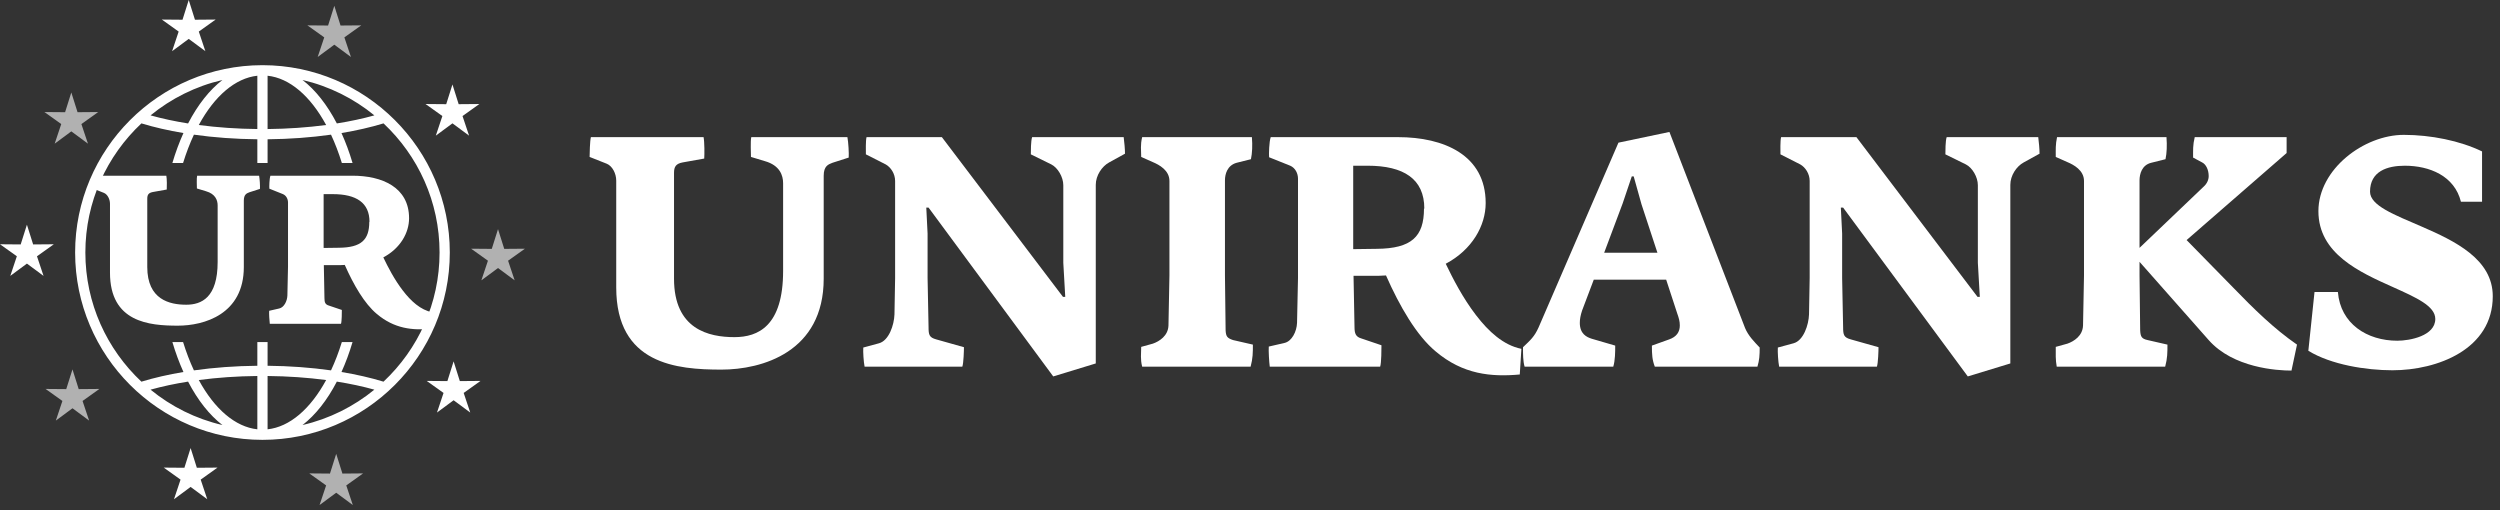 <svg width="240" height="49" viewBox="0 0 240 49" fill="none" xmlns="http://www.w3.org/2000/svg">
<rect x="0" y="0" width="240" height="49" fill="#333333" stroke="none"/>
<path d="M79.917 15.627C79.511 15.783 79.075 15.939 79.075 16.874V26.755C79.075 33.8 73.153 35.483 69.257 35.483C64.986 35.483 59.158 34.984 59.158 27.596V17.341C59.158 16.656 58.783 15.939 58.253 15.72L56.602 15.066C56.602 14.785 56.632 13.508 56.726 13.165H67.543C67.636 13.633 67.636 14.817 67.605 15.222L65.516 15.596C64.893 15.72 64.706 16.001 64.706 16.593V26.755C64.706 31.618 68.041 32.365 70.504 32.365C72.779 32.365 75.179 31.305 75.179 26.007V17.591C75.179 16.843 74.867 15.877 73.433 15.471L72.093 15.066C72.093 14.785 72.031 13.508 72.124 13.165H81.351C81.444 13.633 81.506 14.723 81.475 15.128L79.917 15.627Z" fill="white"/>
<path d="M106.472 15.596C105.787 15.97 105.194 16.843 105.194 17.747V34.891L101.111 36.137L89.141 19.929H88.923L89.048 22.422V26.693L89.141 31.399C89.141 32.148 89.204 32.397 89.889 32.584L92.539 33.332C92.539 33.613 92.507 34.859 92.383 35.202H83.001C82.907 34.735 82.845 33.769 82.876 33.363L84.372 32.958C85.339 32.708 85.837 31.181 85.869 30.183L85.931 26.693V17.373C85.931 16.687 85.526 16.064 85.027 15.783L83.125 14.817C83.125 14.537 83.094 13.508 83.188 13.165H90.42L102.046 28.5H102.264L102.077 25.227V17.778C102.077 16.999 101.547 16.095 100.924 15.783L98.96 14.817C98.96 14.537 98.96 13.508 99.085 13.165H107.874C107.937 13.633 108 14.35 108 14.754L106.472 15.596Z" fill="white"/>
<path d="M120.059 35.202H109.648C109.461 34.454 109.555 33.986 109.555 33.3L110.677 32.989C111.3 32.77 112.142 32.24 112.173 31.244L112.266 26.443V17.373C112.266 16.344 111.269 15.814 110.677 15.565L109.555 15.066C109.555 14.38 109.461 13.944 109.648 13.165H120.183C120.246 13.975 120.215 14.692 120.09 15.284L118.719 15.627C117.814 15.877 117.596 16.718 117.596 17.311V26.443L117.659 31.712C117.69 32.303 117.814 32.459 118.376 32.647L120.277 33.083C120.277 33.831 120.277 34.391 120.059 35.202Z" fill="white"/>
<path d="M145.898 35.951C143.155 36.2 140.444 35.951 137.825 33.737C135.986 32.21 134.365 29.404 133.056 26.443L132.401 26.474H129.939L130.033 31.399C130.033 32.023 130.157 32.335 130.687 32.49L132.62 33.145C132.62 33.425 132.62 34.859 132.494 35.202H121.897C121.835 34.735 121.772 33.675 121.803 33.27L123.299 32.926C124.016 32.77 124.484 31.836 124.516 30.994L124.608 26.693V17.154C124.608 16.656 124.359 16.126 123.861 15.908L121.835 15.097C121.803 14.848 121.835 13.571 121.99 13.165H134.21C138.604 13.165 142.625 14.879 142.625 19.492C142.625 21.675 141.316 23.981 138.791 25.321C139.477 26.755 140.444 28.625 141.69 30.246C142.906 31.836 144.339 33.145 146.054 33.488L145.898 35.951ZM136.734 20.023C136.734 17.186 134.77 15.908 131.28 15.908H129.908V23.918L132.183 23.887C135.487 23.856 136.703 22.734 136.703 20.023H136.734Z" fill="white"/>
<path d="M168.712 35.203H158.863C158.613 34.548 158.582 34.05 158.582 33.177L160.234 32.585C160.951 32.335 161.262 31.868 161.262 31.244C161.262 30.838 161.169 30.527 161.014 30.091L159.953 26.849H153.002L151.881 29.811C151.725 30.278 151.662 30.652 151.662 30.995C151.662 32.054 152.317 32.366 152.816 32.522L155.06 33.177C155.06 33.769 155.06 34.579 154.873 35.203H146.363C146.208 34.672 146.208 34.019 146.208 33.333C146.924 32.647 147.298 32.335 147.704 31.432L155.371 13.695L160.265 12.667L167.527 31.493C167.84 32.241 168.401 32.803 168.93 33.363C168.93 34.112 168.9 34.579 168.712 35.203ZM157.585 19.617L156.836 16.937H156.65L155.777 19.524L154 24.262H159.112L157.585 19.617Z" fill="white"/>
<path d="M194.269 15.596C193.584 15.97 192.992 16.843 192.992 17.747V34.891L188.908 36.137L176.939 19.929H176.721L176.845 22.422V26.693L176.939 31.399C176.939 32.148 177.001 32.397 177.687 32.584L180.337 33.332C180.337 33.613 180.305 34.859 180.181 35.202H170.799C170.705 34.735 170.643 33.769 170.673 33.363L172.17 32.958C173.136 32.708 173.635 31.181 173.666 30.183L173.728 26.693V17.373C173.728 16.687 173.323 16.064 172.824 15.783L170.923 14.817C170.923 14.537 170.892 13.508 170.986 13.165H178.216L189.843 28.5H190.062L189.874 25.227V17.778C189.874 16.999 189.344 16.095 188.722 15.783L186.757 14.817C186.757 14.537 186.757 13.508 186.882 13.165H195.672C195.734 13.633 195.797 14.35 195.797 14.754L194.269 15.596Z" fill="white"/>
<path d="M219.982 35.576C218.61 35.576 214.402 35.327 212.034 32.647L205.395 25.134V26.443L205.457 31.712C205.488 32.303 205.581 32.521 206.173 32.647L208.075 33.083C208.075 33.831 208.075 34.391 207.857 35.202H197.446C197.321 34.516 197.353 33.986 197.353 33.3L198.475 32.989C199.098 32.77 199.94 32.24 199.971 31.244L200.064 26.443V17.373C200.064 16.344 199.067 15.814 198.475 15.565L197.353 15.066C197.353 14.38 197.321 13.882 197.477 13.165H207.982C208.044 13.975 208.013 14.692 207.888 15.284L206.517 15.627C205.613 15.846 205.395 16.718 205.395 17.311V23.794L211.566 17.903C211.878 17.622 212.034 17.248 212.034 16.905C212.034 16.313 211.784 15.783 211.411 15.596L210.538 15.128C210.538 14.411 210.506 13.944 210.694 13.165H219.515V14.692L209.914 23.046L214.434 27.659C216.335 29.623 218.299 31.555 220.512 33.083L219.982 35.576Z" fill="white"/>
<path d="M229.674 35.546C227.149 35.546 223.783 35.015 221.601 33.675L222.193 28.034H224.437C224.686 31.088 227.243 32.709 230.141 32.709C231.357 32.709 233.788 32.241 233.788 30.62C233.788 29.374 231.949 28.564 229.736 27.566C226.526 26.132 222.567 24.356 222.567 20.272C222.567 16.251 226.93 12.947 230.765 12.947C233.352 12.947 236.157 13.508 238.277 14.537V19.368H236.25C235.627 16.875 233.227 15.909 230.859 15.909C229.175 15.909 227.523 16.438 227.523 18.402C227.523 19.742 229.86 20.615 232.448 21.737C235.69 23.14 239.306 24.885 239.306 28.439C239.306 33.52 234.006 35.546 229.674 35.546Z" fill="white"/>
<path d="M23.95 18.456C23.689 18.557 23.407 18.657 23.407 19.261V25.634C23.407 30.178 19.587 31.264 17.074 31.264C14.319 31.264 10.559 30.942 10.559 26.177V19.562C10.559 19.119 10.318 18.657 9.976 18.517L8.911 18.094C8.911 17.913 8.931 17.089 8.991 16.868H15.968C16.028 17.169 16.028 17.933 16.008 18.195L14.661 18.436C14.259 18.517 14.138 18.697 14.138 19.08V25.634C14.138 28.77 16.29 29.253 17.878 29.253C19.345 29.253 20.894 28.569 20.894 25.151V19.723C20.894 19.24 20.693 18.617 19.768 18.356L18.903 18.094C18.903 17.913 18.863 17.089 18.924 16.868H24.875C24.935 17.169 24.975 17.873 24.955 18.134L23.95 18.456Z" fill="white"/>
<path d="M41.382 31.565C39.613 31.726 37.863 31.565 36.174 30.138C34.988 29.152 33.943 27.343 33.098 25.433L32.676 25.453H31.088L31.148 28.63C31.148 29.032 31.228 29.233 31.57 29.334L32.817 29.756C32.817 29.936 32.817 30.862 32.736 31.083H25.9C25.86 30.781 25.82 30.098 25.84 29.836L26.805 29.615C27.267 29.514 27.569 28.911 27.589 28.368L27.649 25.594V19.441C27.649 19.119 27.489 18.778 27.167 18.637L25.86 18.114C25.84 17.953 25.86 17.129 25.96 16.868H33.842C36.677 16.868 39.271 17.974 39.271 20.95C39.271 22.357 38.426 23.845 36.798 24.709C37.24 25.634 37.863 26.84 38.667 27.886C39.452 28.911 40.376 29.756 41.483 29.977L41.382 31.565ZM35.471 21.291C35.471 19.462 34.204 18.637 31.952 18.637H31.068V23.804L32.535 23.784C34.667 23.764 35.451 23.04 35.451 21.291H35.471Z" fill="white"/>
<path d="M25.209 6.257H25.183C15.273 6.266 7.212 14.33 7.212 24.242C7.212 34.158 15.28 42.226 25.196 42.226C35.113 42.226 43.181 34.158 43.181 24.242C43.181 14.33 35.12 6.266 25.209 6.257ZM35.94 11.076C34.826 11.388 33.616 11.647 32.337 11.85C31.405 10.056 30.283 8.638 29.041 7.679C31.613 8.276 33.962 9.458 35.94 11.076ZM25.688 7.27C27.804 7.499 29.795 9.209 31.31 12.001C29.526 12.236 27.627 12.369 25.688 12.389V7.27ZM21.352 7.679C20.11 8.638 18.988 10.056 18.056 11.852C16.775 11.647 15.566 11.388 14.453 11.076C16.431 9.458 18.78 8.276 21.352 7.679ZM24.705 7.27V12.387C22.764 12.369 20.867 12.236 19.083 12.001C20.599 9.209 22.589 7.499 24.705 7.27ZM14.453 37.407C15.566 37.097 16.777 36.837 18.056 36.634C18.988 38.429 20.112 39.846 21.352 40.804C18.782 40.208 16.431 39.025 14.453 37.407ZM24.705 41.214C22.59 40.983 20.599 39.274 19.083 36.483C20.867 36.247 22.764 36.114 24.705 36.096V41.214ZM29.041 40.804C30.281 39.846 31.405 38.429 32.337 36.634C33.616 36.837 34.826 37.097 35.94 37.407C33.962 39.025 31.613 40.208 29.041 40.804ZM25.688 41.214V36.096C27.627 36.114 29.526 36.247 31.31 36.483C29.795 39.274 27.804 40.983 25.688 41.214ZM36.817 36.64C35.587 36.264 34.229 35.953 32.782 35.712C33.182 34.827 33.539 33.869 33.844 32.838H32.817C32.514 33.818 32.165 34.725 31.777 35.556C29.85 35.285 27.793 35.133 25.688 35.113V32.838H24.705V35.113C22.598 35.133 20.541 35.284 18.616 35.556C18.228 34.725 17.879 33.818 17.576 32.838H16.549C16.854 33.869 17.211 34.827 17.61 35.712C16.164 35.953 14.808 36.264 13.576 36.64C10.267 33.536 8.195 29.126 8.195 24.242C8.195 19.357 10.267 14.947 13.576 11.845C14.808 12.22 16.164 12.531 17.61 12.772C17.211 13.657 16.854 14.615 16.549 15.645H17.576C17.879 14.666 18.228 13.758 18.616 12.928C20.541 13.2 22.598 13.351 24.705 13.37V15.645H25.688V13.371C27.793 13.351 29.85 13.2 31.777 12.928C32.165 13.758 32.514 14.666 32.817 15.645H33.844C33.539 14.615 33.182 13.657 32.782 12.772C34.229 12.531 35.587 12.22 36.817 11.845C40.126 14.947 42.198 19.357 42.198 24.242C42.198 29.126 40.126 33.536 36.817 36.64Z" fill="white"/>
<path d="M5.167 23.449L3.55 24.602L4.18 26.486L2.584 25.305L0.987 26.486L1.617 24.602L0 23.449L1.986 23.466L2.584 21.572L3.181 23.466L5.167 23.449Z" fill="white"/>
<path d="M9.542 37.338L7.925 38.492L8.555 40.375L6.958 39.194L5.361 40.375L5.991 38.492L4.375 37.338L6.36 37.355L6.958 35.461L7.555 37.355L9.542 37.338Z" fill="#B1B1B1"/>
<path d="M19.715 4.914L18.118 3.733L16.521 4.914L17.151 3.031L15.535 1.877L17.521 1.894L18.118 0L18.716 1.894L20.701 1.877L19.085 3.031L19.715 4.914Z" fill="white"/>
<path d="M41.838 13.022L42.468 11.139L40.851 9.985L42.837 10.002L43.435 8.108L44.032 10.002L46.018 9.985L44.402 11.139L45.031 13.022L43.435 11.841L41.838 13.022Z" fill="white"/>
<path d="M40.963 36.568L42.949 36.585L43.547 34.691L44.144 36.585L46.13 36.568L44.513 37.722L45.143 39.605L43.547 38.424L41.95 39.605L42.58 37.722L40.963 36.568Z" fill="white"/>
<path d="M18.299 43.012L18.897 44.906L20.883 44.889L19.266 46.043L19.896 47.926L18.299 46.745L16.703 47.926L17.332 46.043L15.716 44.889L17.702 44.906L18.299 43.012Z" fill="white"/>
<path d="M32.275 43.569L32.872 45.463L34.858 45.446L33.242 46.6L33.871 48.483L32.275 47.302L30.678 48.483L31.308 46.6L29.691 45.446L31.677 45.463L32.275 43.569Z" fill="#B1B1B1"/>
<path d="M47.809 21.997L48.407 23.892L50.393 23.875L48.776 25.028L49.406 26.912L47.809 25.731L46.212 26.912L46.842 25.028L45.226 23.875L47.211 23.892L47.809 21.997Z" fill="#B1B1B1"/>
<path d="M32.094 0.557L32.691 2.451L34.677 2.434L33.06 3.588L33.69 5.471L32.094 4.29L30.497 5.471L31.127 3.588L29.51 2.434L31.496 2.451L32.094 0.557Z" fill="#B1B1B1"/>
<path d="M6.846 8.878L7.444 10.772L9.43 10.755L7.813 11.909L8.443 13.792L6.846 12.611L5.25 13.792L5.879 11.909L4.263 10.755L6.249 10.772L6.846 8.878Z" fill="#B1B1B1"/>
</svg>
